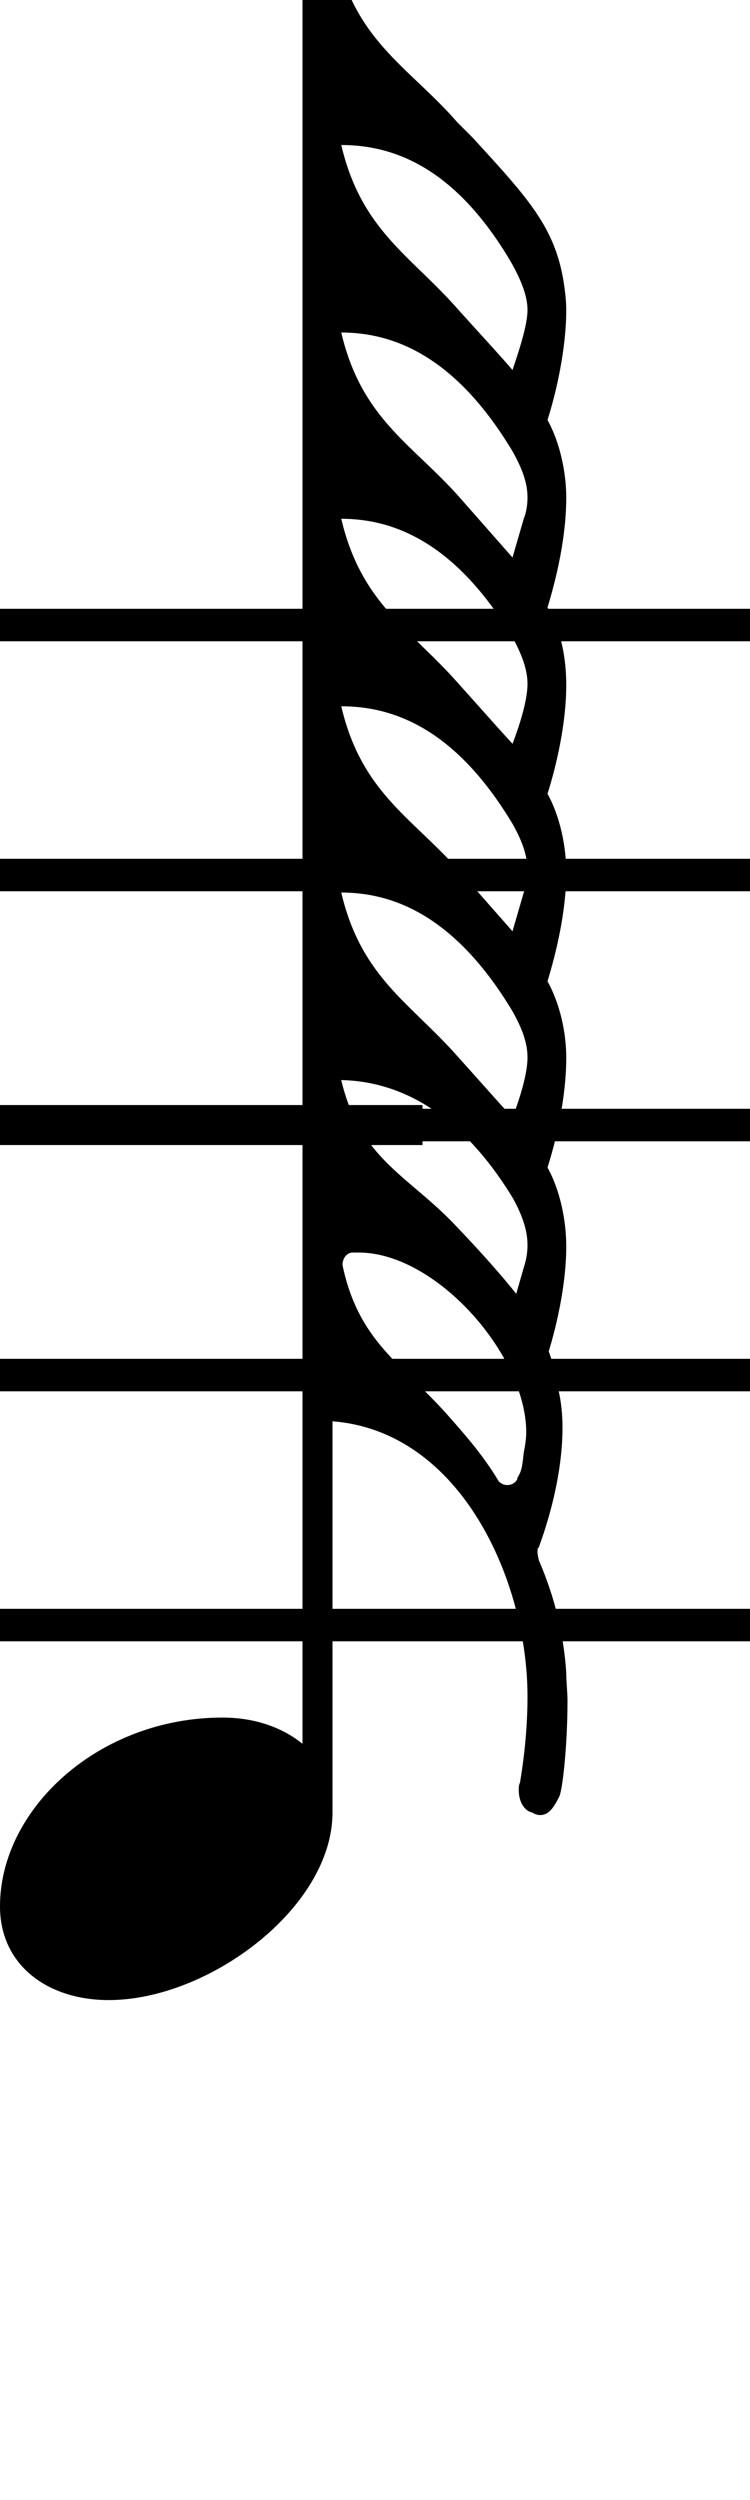 <svg xmlns="http://www.w3.org/2000/svg" xmlns:xlink="http://www.w3.org/1999/xlink" height="80" width="24" style="padding: 0px">
	<g transform="translate(0 0)">
		<path d="M13.52 36.64L13.52 35.36L-2.48 35.36L-2.48 36.64ZM0 61C0 62.88 1.52 64 3.48 64C6.68 64 10.64 61.04 10.64 58L10.64 45.48C14.76 45.80 16.88 50.60 16.88 54.28C16.88 55.16 16.80 56.08 16.64 57.04C16.60 57.12 16.60 57.20 16.60 57.28C16.60 57.68 16.80 57.96 17.04 58C17.08 58.04 17.20 58.08 17.28 58.08C17.52 58.08 17.68 57.92 17.88 57.52C18 57.36 18.16 55.84 18.16 54.44C18.16 54.12 18.12 53.84 18.12 53.52C18.04 52.32 17.76 51.12 17.24 49.92C17.24 49.88 17.20 49.76 17.20 49.68C17.20 49.60 17.20 49.52 17.24 49.52C17.32 49.28 18 47.52 18 45.68C18 45.28 17.96 44.88 17.88 44.52C17.84 44.04 17.68 43.60 17.56 43.24C17.84 42.32 18.12 41.04 18.12 39.88C18.12 39.04 17.92 38.08 17.52 37.36C17.80 36.48 18.12 35.12 18.12 33.84C18.12 33.04 17.92 32.12 17.52 31.40C17.80 30.48 18.12 29.16 18.12 27.92C18.12 27.08 17.92 26.12 17.52 25.40C17.80 24.52 18.12 23.16 18.12 21.92C18.12 21.08 17.96 20.16 17.52 19.44C17.80 18.52 18.12 17.20 18.12 15.92C18.12 15.12 17.92 14.16 17.52 13.44C17.80 12.56 18.12 11.16 18.12 9.92C18.12 9.60 18.08 9.32 18.04 9.04C17.76 7.28 16.92 6.36 15.12 4.40L14.64 3.92C13.04 2.08 11.24 1.28 10.68-1.84C10.64-2.44 10.44-2.44 10.16-2.44C10.16-2.44 9.68-2.32 9.68-2.16L9.68 55.80C9.04 55.28 8.16 54.96 7.12 54.96C3.16 54.96 0 57.88 0 61ZM11.28 40.08L11.48 40.08C13.96 40.08 16.84 43.36 16.84 45.84C16.84 46.04 16.80 46.28 16.76 46.48C16.72 46.80 16.72 47.04 16.56 47.28C16.56 47.40 16.40 47.52 16.24 47.52C16.12 47.52 16.04 47.48 15.96 47.40C15.48 46.60 14.96 46 14.36 45.32C12.88 43.64 11.48 42.96 10.96 40.48C10.96 40.24 11.12 40.08 11.28 40.08ZM16.36 8.40C16.72 9.04 16.88 9.52 16.88 9.92C16.88 10.44 16.56 11.36 16.40 11.84C15.92 11.28 15.32 10.64 14.64 9.88C13.12 8.16 11.56 7.36 10.92 4.64C12.64 4.64 14.60 5.40 16.36 8.40ZM10.92 22.60C12.64 22.60 14.60 23.36 16.40 26.36C16.76 27 16.88 27.44 16.88 27.88C16.88 28.12 16.84 28.36 16.76 28.56L16.40 29.80L14.64 27.80C13.12 26.12 11.56 25.32 10.92 22.60ZM10.92 28.56C12.64 28.56 14.60 29.36 16.40 32.36C16.76 33 16.88 33.44 16.88 33.84C16.88 34.40 16.60 35.24 16.40 35.76C15.92 35.24 15.36 34.60 14.64 33.80C13.12 32.08 11.56 31.28 10.92 28.56ZM16.40 14.44C16.76 15.08 16.88 15.52 16.88 15.92C16.88 16.16 16.84 16.40 16.76 16.60L16.40 17.84L14.64 15.84C13.12 14.16 11.56 13.36 10.92 10.64C12.64 10.64 14.60 11.44 16.40 14.44ZM16.40 20.40C16.76 21.04 16.88 21.52 16.88 21.88C16.88 22.44 16.60 23.28 16.40 23.80C15.92 23.28 15.36 22.64 14.64 21.84C13.12 20.12 11.56 19.32 10.92 16.60C12.64 16.60 14.60 17.40 16.40 20.40ZM16.40 38.32C16.76 38.96 16.88 39.44 16.88 39.84C16.88 40.08 16.84 40.32 16.76 40.56L16.52 41.40C16.04 40.80 15.44 40.12 14.64 39.28C13.12 37.64 11.52 37.12 10.92 34.56C12.64 34.60 14.64 35.44 16.40 38.32ZM0 51.48L0 52.52L24 52.52L24 51.48ZM24 28.52L24 27.48L0 27.48L0 28.52ZM24 36.52L24 35.48L0 35.48L0 36.52ZM0 43.48L0 44.52L24 44.52L24 43.48ZM24 20.52L24 19.48L0 19.48L0 20.52Z"/>
	</g>
</svg>